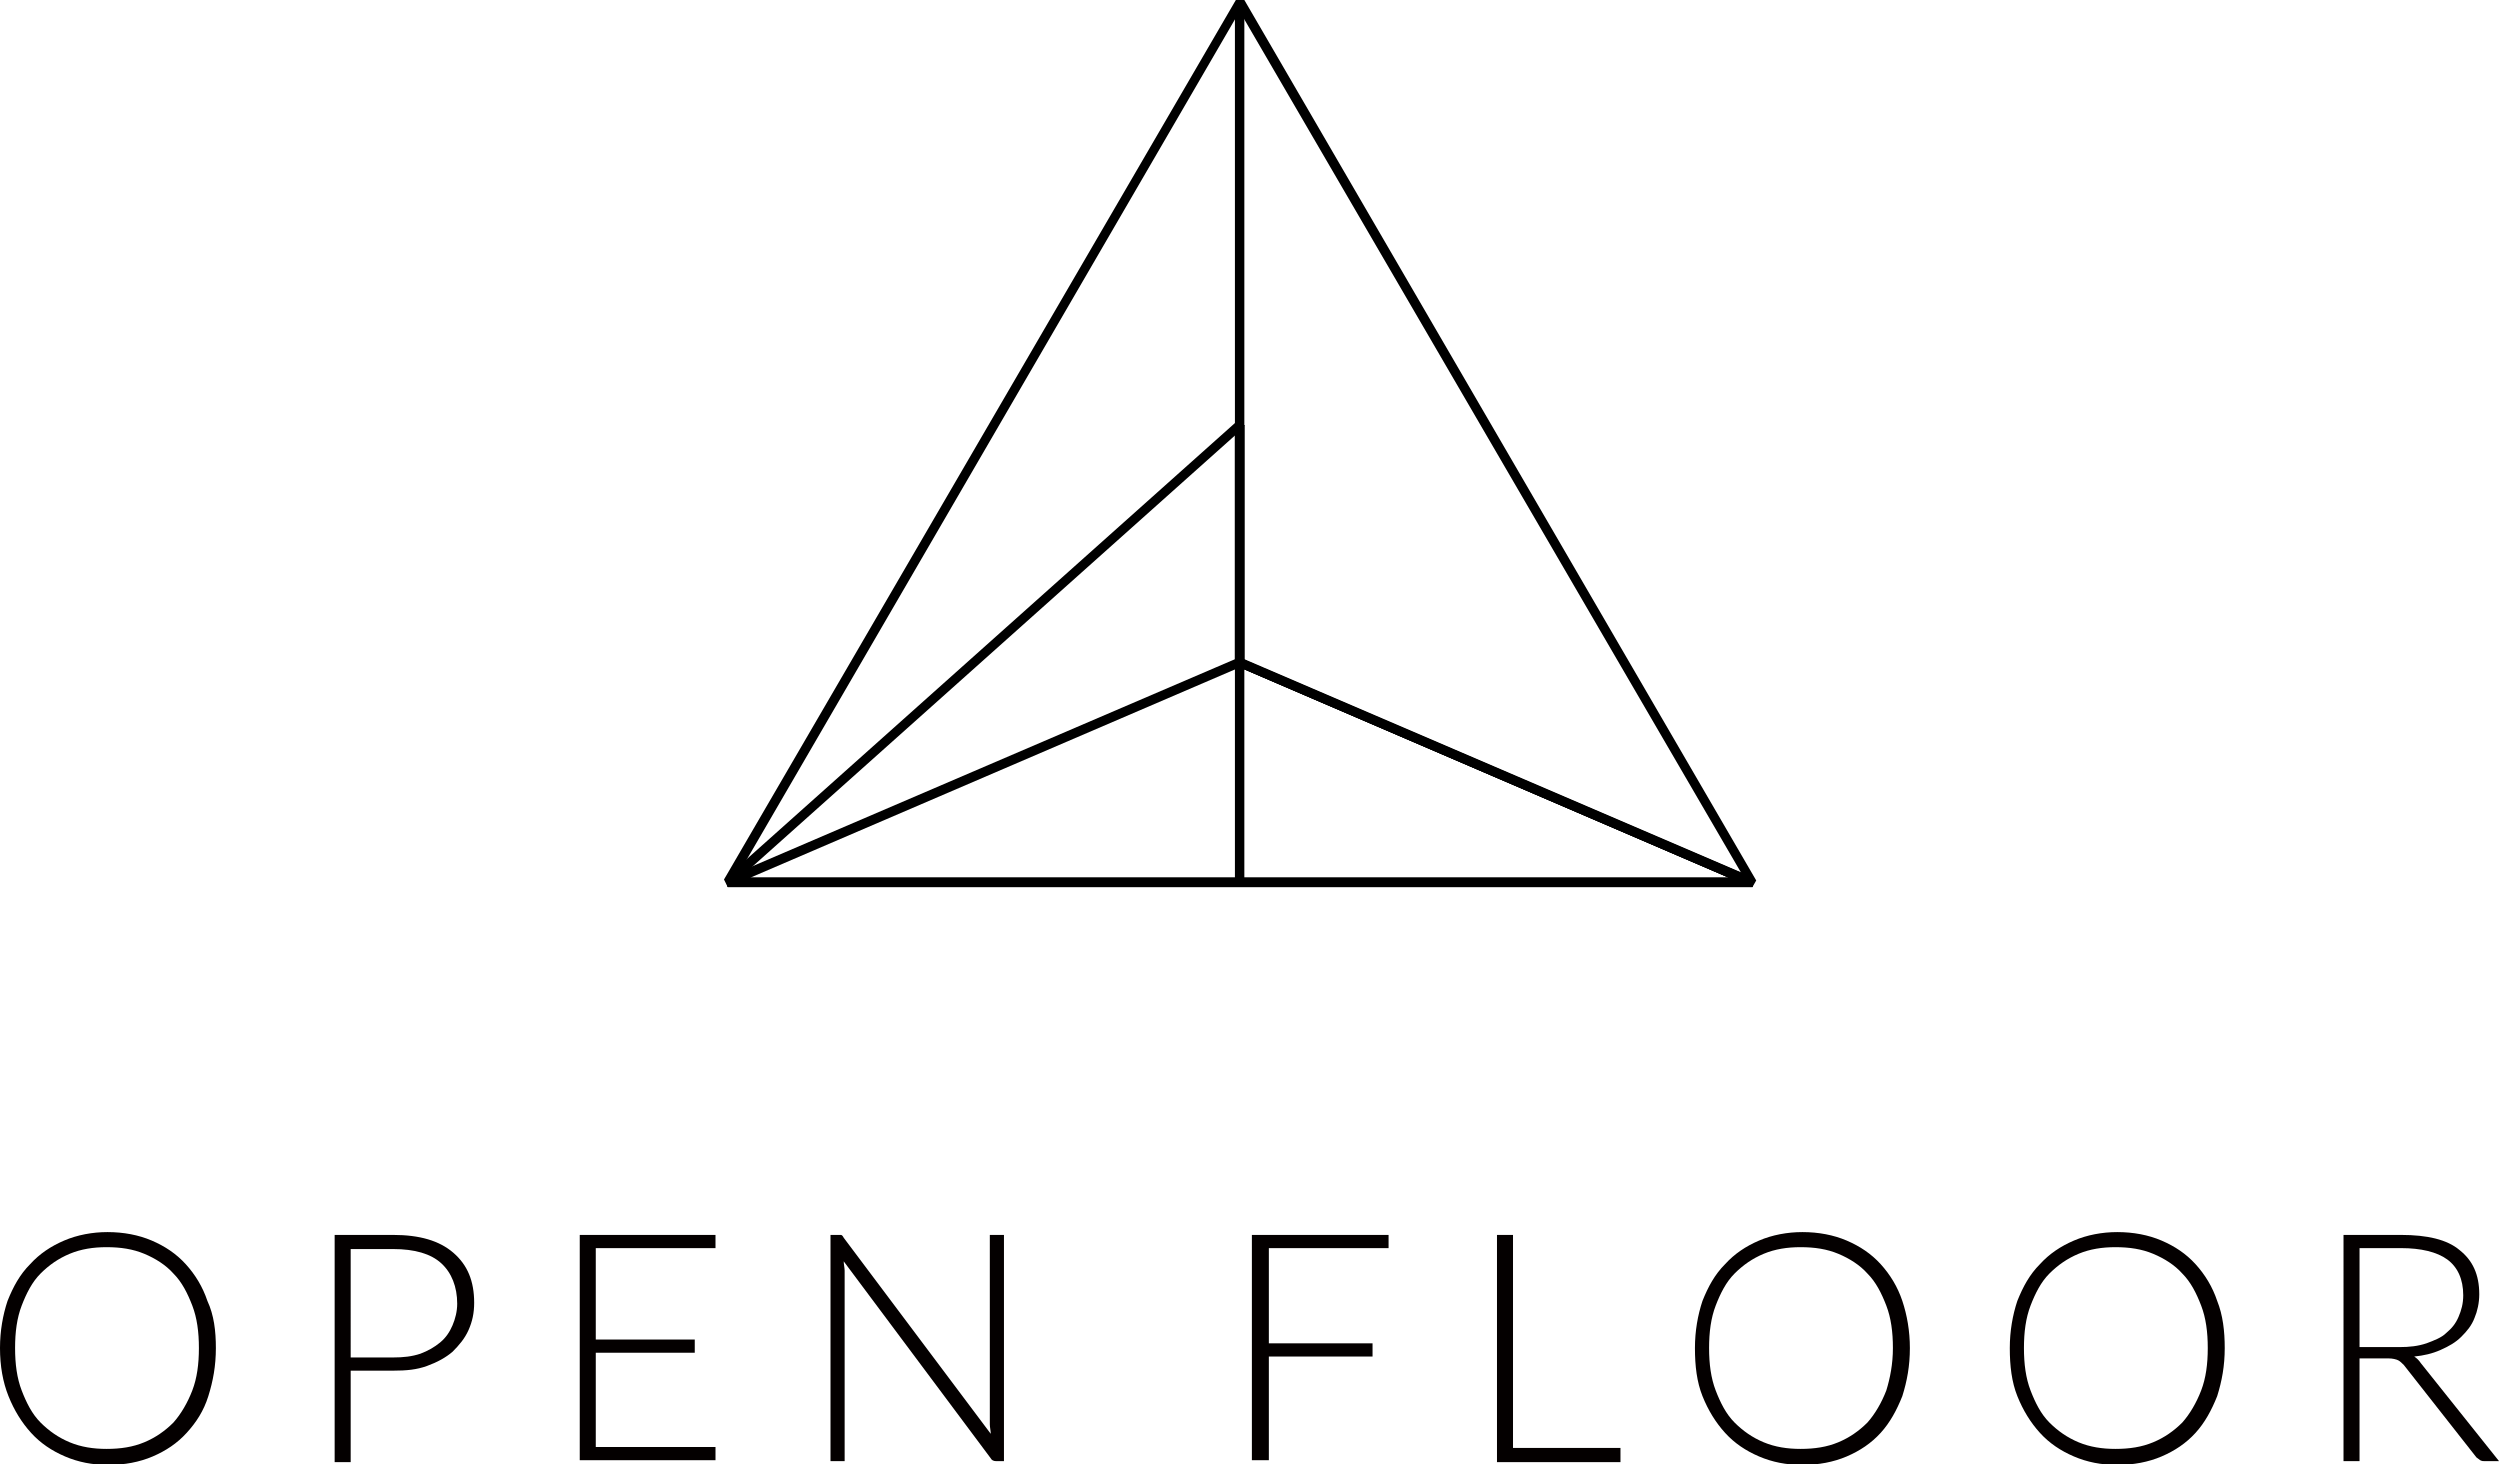 <?xml version="1.0" encoding="utf-8"?>
<!-- Generator: Adobe Illustrator 23.0.6, SVG Export Plug-In . SVG Version: 6.00 Build 0)  -->
<svg version="1.1" id="Layer_1" xmlns="http://www.w3.org/2000/svg" xmlns:xlink="http://www.w3.org/1999/xlink" x="0px" y="0px"
	 viewBox="0 0 265.2 155.3" style="enable-background:new 0 0 265.2 155.3;" xml:space="preserve">
<style type="text/css">
	.st0{opacity:1;}
	.st1{fill:#040000;}
</style>
<g>
	<g>
		<polygon points="185.7,94.1 131.3,70.7 131,70.3 131,45.1 132,45.1 132,70 186.1,93.2 		"/>
		<path d="M185.9,94.1H77.2l-0.4-0.8L131.1,0h0.9l54.3,93.4L185.9,94.1z M78.1,93.1H185L131.5,1.2L78.1,93.1z"/>
		<polygon points="185.7,94.1 131.3,70.7 131,70.3 131,45.1 132,45.1 132,70 186.1,93.2 		"/>
		<path d="M185.9,94.1H77.2l-0.3-0.9l54.3-48.5l0.8,0.4V70l54,23.2L185.9,94.1z M78.5,93.1h104.9l-52.1-22.4l-0.3-0.5v-24L78.5,93.1
			z"/>
		<path d="M185.9,94.1H77.2l-0.2-1l54.3-23.3h0.4l54.3,23.3L185.9,94.1z M79.6,93.1h103.8l-51.9-22.3L79.6,93.1z"/>
		<rect x="131" y="70.3" width="1" height="23.3"/>
		<rect x="131" y="0.3" width="1" height="44.9"/>
	</g>
</g>
<g>
	<g class="st0">
		<path class="st1" d="M22.9,143c0,1.9-0.3,3.5-0.8,5.1s-1.3,2.8-2.3,3.9c-1,1.1-2.2,1.9-3.6,2.5c-1.4,0.6-3,0.9-4.7,0.9
			c-1.7,0-3.2-0.3-4.6-0.9c-1.4-0.6-2.6-1.4-3.6-2.5c-1-1.1-1.8-2.4-2.4-3.9S0,144.9,0,143c0-1.8,0.3-3.5,0.8-5
			c0.6-1.5,1.3-2.8,2.4-3.9c1-1.1,2.2-1.9,3.6-2.5c1.4-0.6,3-0.9,4.6-0.9c1.7,0,3.3,0.3,4.7,0.9c1.4,0.6,2.6,1.4,3.6,2.5
			c1,1.1,1.8,2.4,2.3,3.9C22.7,139.5,22.9,141.2,22.9,143z M21.1,143c0-1.7-0.2-3.2-0.7-4.5c-0.5-1.3-1.1-2.5-2-3.4
			c-0.8-0.9-1.9-1.6-3.1-2.1c-1.2-0.5-2.5-0.7-4-0.7c-1.4,0-2.7,0.2-3.9,0.7s-2.2,1.2-3.1,2.1c-0.9,0.9-1.5,2.1-2,3.4
			c-0.5,1.3-0.7,2.8-0.7,4.5c0,1.7,0.2,3.2,0.7,4.5c0.5,1.3,1.1,2.5,2,3.4c0.9,0.9,1.9,1.6,3.1,2.1s2.5,0.7,3.9,0.7
			c1.5,0,2.8-0.2,4-0.7c1.2-0.5,2.2-1.2,3.1-2.1c0.8-0.9,1.5-2.1,2-3.4C20.9,146.2,21.1,144.7,21.1,143z"/>
		<path class="st1" d="M37.2,145.4v9.7h-1.7V131h6.2c2.8,0,4.9,0.6,6.4,1.9s2.2,3,2.2,5.3c0,1.1-0.2,2-0.6,2.9s-1,1.6-1.7,2.3
			c-0.7,0.6-1.6,1.1-2.7,1.5c-1.1,0.4-2.2,0.5-3.6,0.5H37.2z M37.2,144h4.5c1.1,0,2-0.1,2.9-0.4c0.8-0.3,1.5-0.7,2.1-1.2
			c0.6-0.5,1-1.1,1.3-1.8c0.3-0.7,0.5-1.5,0.5-2.3c0-1.8-0.6-3.3-1.7-4.3c-1.1-1-2.8-1.5-5.1-1.5h-4.5V144z"/>
		<path class="st1" d="M75.9,131v1.4H63.2v9.7h10.5v1.4H63.2v10h12.7v1.4H61.5V131H75.9z"/>
		<path class="st1" d="M89.2,131c0.1,0,0.2,0.1,0.3,0.3l15.6,20.8c0-0.3-0.1-0.7-0.1-1V131h1.5V155h-0.8c-0.3,0-0.5-0.1-0.6-0.3
			l-15.6-20.9c0,0.3,0.1,0.7,0.1,1V155h-1.5V131h0.9C88.9,131,89.1,131,89.2,131z"/>
		<path class="st1" d="M147.3,131v1.4h-12.7v10.1h11v1.4h-11v11h-1.8V131H147.3z"/>
		<path class="st1" d="M160.5,153.6h11.4v1.5h-13.1V131h1.7V153.6z"/>
		<path class="st1" d="M202.6,143c0,1.9-0.3,3.5-0.8,5.1c-0.6,1.5-1.3,2.8-2.3,3.9c-1,1.1-2.2,1.9-3.6,2.5c-1.4,0.6-3,0.9-4.7,0.9
			c-1.7,0-3.2-0.3-4.6-0.9c-1.4-0.6-2.6-1.4-3.6-2.5s-1.8-2.4-2.4-3.9c-0.6-1.5-0.8-3.2-0.8-5.1c0-1.8,0.3-3.5,0.8-5
			c0.6-1.5,1.3-2.8,2.4-3.9c1-1.1,2.2-1.9,3.6-2.5c1.4-0.6,3-0.9,4.6-0.9c1.7,0,3.3,0.3,4.7,0.9c1.4,0.6,2.6,1.4,3.6,2.5
			c1,1.1,1.8,2.4,2.3,3.9C202.3,139.5,202.6,141.2,202.6,143z M200.8,143c0-1.7-0.2-3.2-0.7-4.5c-0.5-1.3-1.1-2.5-2-3.4
			c-0.8-0.9-1.9-1.6-3.1-2.1c-1.2-0.5-2.5-0.7-4-0.7c-1.4,0-2.7,0.2-3.9,0.7c-1.2,0.5-2.2,1.2-3.1,2.1c-0.9,0.9-1.5,2.1-2,3.4
			c-0.5,1.3-0.7,2.8-0.7,4.5c0,1.7,0.2,3.2,0.7,4.5c0.5,1.3,1.1,2.5,2,3.4c0.9,0.9,1.9,1.6,3.1,2.1c1.2,0.5,2.5,0.7,3.9,0.7
			c1.5,0,2.8-0.2,4-0.7c1.2-0.5,2.2-1.2,3.1-2.1c0.8-0.9,1.5-2.1,2-3.4C200.5,146.2,200.8,144.7,200.8,143z"/>
		<path class="st1" d="M236,143c0,1.9-0.3,3.5-0.8,5.1c-0.6,1.5-1.3,2.8-2.3,3.9c-1,1.1-2.2,1.9-3.6,2.5c-1.4,0.6-3,0.9-4.7,0.9
			c-1.7,0-3.2-0.3-4.6-0.9c-1.4-0.6-2.6-1.4-3.6-2.5s-1.8-2.4-2.4-3.9c-0.6-1.5-0.8-3.2-0.8-5.1c0-1.8,0.3-3.5,0.8-5
			c0.6-1.5,1.3-2.8,2.4-3.9c1-1.1,2.2-1.9,3.6-2.5c1.4-0.6,3-0.9,4.6-0.9c1.7,0,3.3,0.3,4.7,0.9c1.4,0.6,2.6,1.4,3.6,2.5
			c1,1.1,1.8,2.4,2.3,3.9C235.8,139.5,236,141.2,236,143z M234.2,143c0-1.7-0.2-3.2-0.7-4.5c-0.5-1.3-1.1-2.5-2-3.4
			c-0.8-0.9-1.9-1.6-3.1-2.1c-1.2-0.5-2.5-0.7-4-0.7c-1.4,0-2.7,0.2-3.9,0.7c-1.2,0.5-2.2,1.2-3.1,2.1c-0.9,0.9-1.5,2.1-2,3.4
			c-0.5,1.3-0.7,2.8-0.7,4.5c0,1.7,0.2,3.2,0.7,4.5c0.5,1.3,1.1,2.5,2,3.4c0.9,0.9,1.9,1.6,3.1,2.1c1.2,0.5,2.5,0.7,3.9,0.7
			c1.5,0,2.8-0.2,4-0.7c1.2-0.5,2.2-1.2,3.1-2.1c0.8-0.9,1.5-2.1,2-3.4C234,146.2,234.2,144.7,234.2,143z"/>
		<path class="st1" d="M250.3,144.2V155h-1.7V131h6.1c2.8,0,4.9,0.5,6.2,1.6c1.4,1.1,2.1,2.6,2.1,4.7c0,0.9-0.2,1.8-0.5,2.5
			c-0.3,0.8-0.8,1.4-1.4,2c-0.6,0.6-1.3,1-2.2,1.4s-1.8,0.6-2.8,0.7c0.3,0.2,0.5,0.4,0.7,0.7l8.3,10.4h-1.5c-0.2,0-0.3,0-0.5-0.1
			c-0.1-0.1-0.3-0.2-0.4-0.3l-7.7-9.8c-0.2-0.2-0.4-0.4-0.6-0.5c-0.2-0.1-0.6-0.2-1-0.2H250.3z M250.3,142.9h4.2
			c1.1,0,2-0.1,2.9-0.4c0.8-0.3,1.6-0.6,2.1-1.1c0.6-0.5,1-1,1.3-1.7c0.3-0.7,0.5-1.4,0.5-2.3c0-1.7-0.6-3-1.7-3.8
			c-1.1-0.8-2.8-1.2-4.9-1.2h-4.4V142.9z"/>
	</g>
</g>
</svg>
